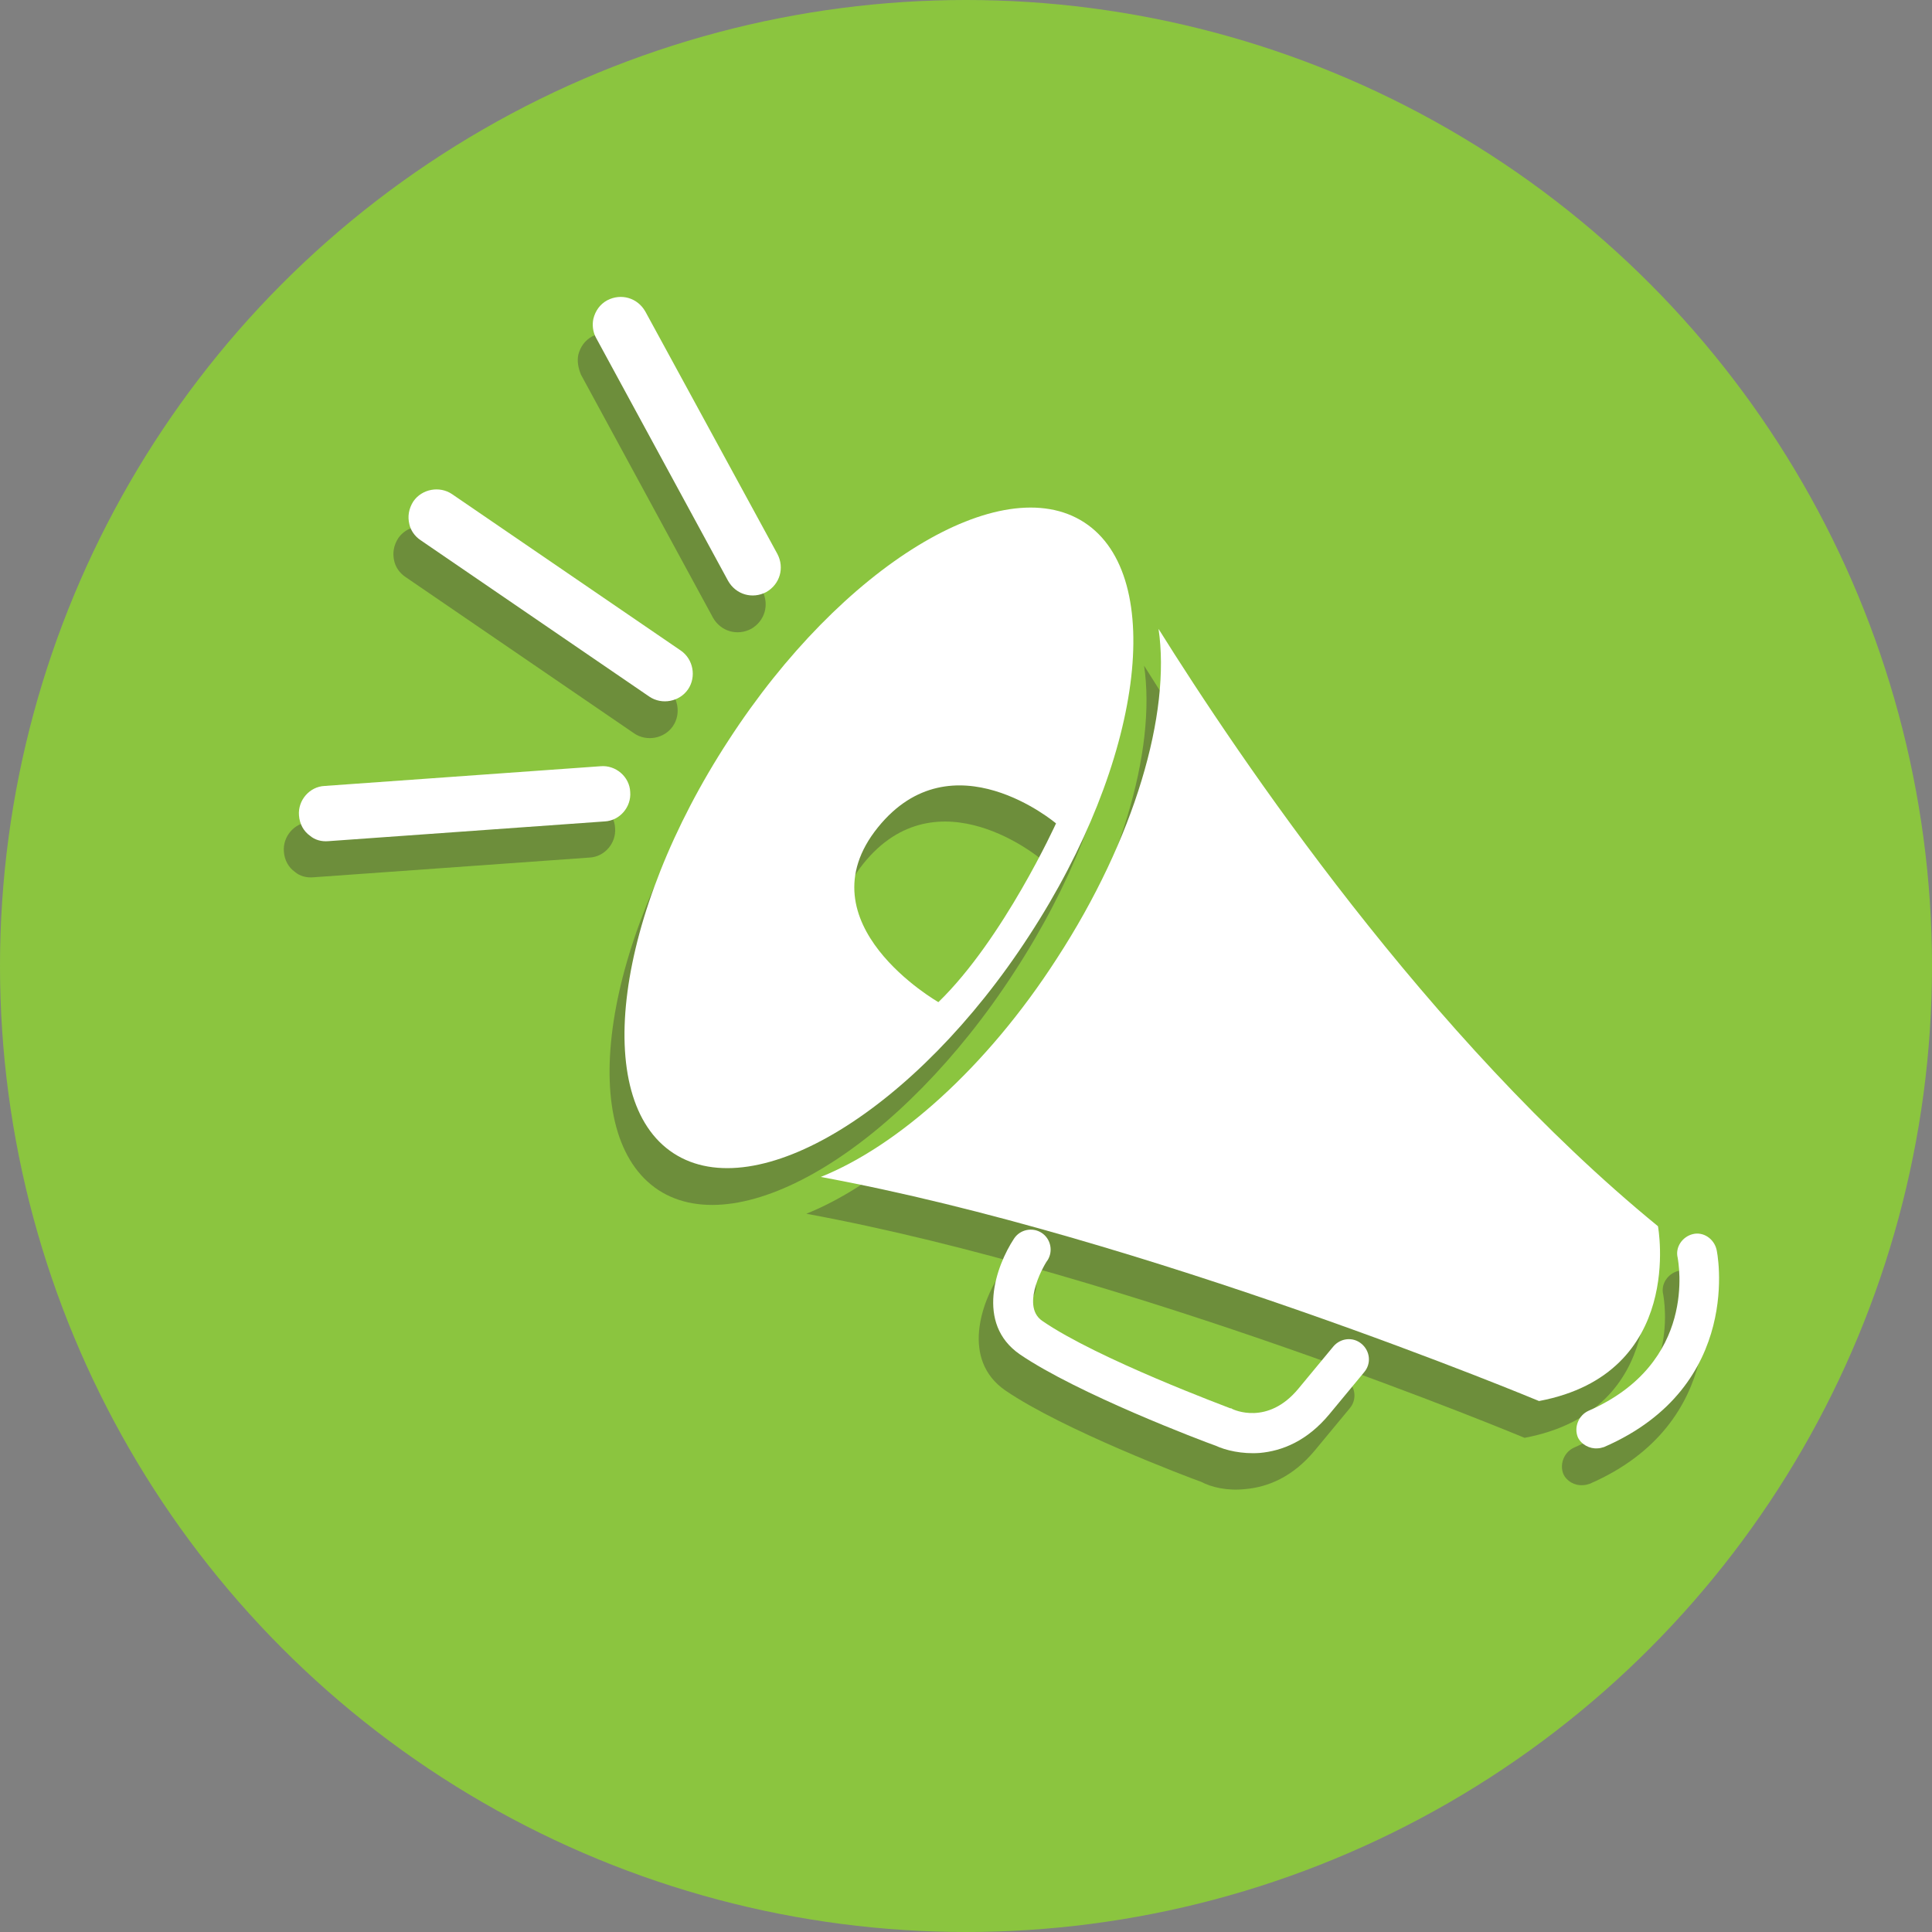 <?xml version="1.0" encoding="utf-8"?>
<!-- Generator: Adobe Illustrator 21.0.0, SVG Export Plug-In . SVG Version: 6.00 Build 0)  -->
<svg version="1.1" id="Layer_1" xmlns="http://www.w3.org/2000/svg" xmlns:xlink="http://www.w3.org/1999/xlink" x="0px" y="0px"
	 viewBox="0 0 294 294" style="enable-background:new 0 0 294 294;" xml:space="preserve">
<rect x="0" y="0" width="294" height="294" fill="#808080" stroke="none"/>
<style type="text/css">
	.st0{fill:#8BC53F;}
	.st1{opacity:0.4;fill:#433E35;}
	.st2{opacity:0.4;}
	.st3{fill:#433E35;}
	.st4{fill:#FFFFFF;}
</style>
<circle class="st0" cx="147" cy="147" r="147"/>
<g>
	<g>
		<path class="st1" d="M158.6,151.5c11.9-18.3,17.4-37.4,15.5-50.2c12.2,19.5,41,62.3,76,90.9c0,0,4.2,22.4-18.1,26.6
			c0,0-59.9-25-109.3-34.1C134.4,180,147.8,168,158.6,151.5z"/>
		<g>
			<path class="st1" d="M240.9,226c0.3,0,0.7-0.1,1-0.2c21.4-9.3,17.2-29.9,17.1-30.1c-0.4-1.6-2-2.7-3.6-2.3
				c-1.6,0.4-2.7,2-2.3,3.6c0.1,0.7,3.1,16-13.6,23.3c-1.5,0.7-2.2,2.5-1.6,4C238.4,225.4,239.6,226.1,240.9,226z"/>
		</g>
		<g class="st2">
			<path class="st3" d="M189.5,226.6c3.4-0.3,7.2-1.8,10.6-5.9l5.3-6.4c1.1-1.3,0.9-3.2-0.4-4.3c-1.3-1.1-3.2-0.9-4.3,0.4l-5.3,6.4
				c-4.7,5.7-9.9,3.2-10.1,3.1c-0.1-0.1-0.2-0.1-0.3-0.1c-0.2-0.1-20.2-7.5-28.6-13.3c-3.5-2.4,0.8-9.2,0.8-9.2
				c0.9-1.4,0.5-3.3-0.9-4.2c-1.4-0.9-3.3-0.5-4.2,0.9c-2.7,4.1-5.9,12.9,0.9,17.6c8.8,6,27.8,13.2,29.8,13.9
				C184.3,226.3,186.7,226.9,189.5,226.6z"/>
		</g>
		<path class="st1" d="M100.2,181.1c12.6,8.2,36.9-6.6,54.1-33.1c17.3-26.5,21-54.7,8.4-62.9c-12.6-8.2-36.9,6.6-54.1,33.1
			C91.4,144.7,87.6,172.8,100.2,181.1z M131.4,131.4c11.3-14,27.1-0.6,27.1-0.6s-8,17.6-17.9,27.2
			C140.6,158.1,119.6,146.1,131.4,131.4z"/>
	</g>
	<path class="st1" d="M101.3,104.6c1.9,1.3,2.4,4,1.1,5.9c-1.3,1.9-4,2.4-5.9,1.1L61.7,87.8c-0.9-0.6-1.5-1.5-1.7-2.4
		c-0.3-1.2-0.1-2.4,0.6-3.5c1.3-1.9,4-2.4,5.9-1.1L101.3,104.6z"/>
	<path class="st1" d="M89.1,122.1c2.3-0.2,4.4,1.6,4.5,3.9c0.2,2.3-1.6,4.4-3.9,4.5l-42,3c-1.1,0.1-2.1-0.2-2.8-0.8
		c-1-0.7-1.6-1.8-1.7-3.1c-0.2-2.3,1.6-4.4,3.9-4.5L89.1,122.1z"/>
	<path class="st1" d="M116,89.9c1.1,2.1,0.4,4.6-1.7,5.8c-2.1,1.1-4.6,0.4-5.8-1.7l-20.1-37C88,56,87.8,55,88,54
		c0.3-1.2,1-2.2,2.1-2.8c2.1-1.1,4.6-0.4,5.8,1.7L116,89.9z"/>
</g>
<g>
	<g>
		<path class="st4" d="M160.8,145.9c11.9-18.3,17.4-37.4,15.5-50.2c12.2,19.5,41,62.3,76,90.9c0,0,4.2,22.4-18.1,26.6
			c0,0-59.9-25-109.3-34.1C136.6,174.4,150.1,162.5,160.8,145.9z"/>
		<g>
			<path class="st4" d="M243.1,220.4c0.3,0,0.7-0.1,1-0.2c21.4-9.3,17.2-29.9,17.1-30.1c-0.4-1.6-2-2.7-3.6-2.3
				c-1.6,0.4-2.7,2-2.3,3.6c0.1,0.7,3.1,16-13.6,23.3c-1.5,0.7-2.2,2.5-1.6,4C240.6,219.8,241.9,220.5,243.1,220.4z"/>
		</g>
		<g>
			<path class="st4" d="M191.7,221.1c3.4-0.3,7.2-1.8,10.6-5.9l5.3-6.4c1.1-1.3,0.9-3.2-0.4-4.3c-1.3-1.1-3.2-0.9-4.3,0.4l-5.3,6.4
				c-4.7,5.7-9.9,3.2-10.1,3.1c-0.1-0.1-0.2-0.1-0.3-0.1c-0.2-0.1-20.2-7.5-28.6-13.3c-3.5-2.4,0.7-9.2,0.8-9.2
				c0.9-1.4,0.5-3.3-0.9-4.2c-1.4-0.9-3.3-0.5-4.2,0.9c-2.7,4.1-5.9,12.9,0.9,17.6c8.8,6,27.8,13.2,29.8,13.9
				C186.5,220.7,189,221.3,191.7,221.1z"/>
		</g>
		<path class="st4" d="M102.5,175.5c12.6,8.2,36.9-6.6,54.1-33.1c17.3-26.5,21-54.7,8.4-62.9c-12.6-8.2-36.9,6.6-54.1,33.1
			C93.6,139.1,89.9,167.3,102.5,175.5z M133.6,125.9c11.3-14,27.1-0.6,27.1-0.6s-8,17.6-17.9,27.2
			C142.8,152.5,121.8,140.5,133.6,125.9z"/>
	</g>
	<path class="st4" d="M103.6,99c1.9,1.3,2.4,4,1.1,5.9c-1.3,1.9-4,2.4-5.9,1.1L64,82.2c-0.9-0.6-1.5-1.5-1.7-2.4
		c-0.3-1.2-0.1-2.4,0.6-3.5c1.3-1.9,4-2.4,5.9-1.1L103.6,99z"/>
	<path class="st4" d="M91.4,116.6c2.3-0.2,4.4,1.6,4.5,3.9c0.2,2.3-1.6,4.4-3.9,4.5l-42,3c-1.1,0.1-2.1-0.2-2.8-0.8
		c-1-0.7-1.6-1.8-1.7-3.1c-0.2-2.3,1.6-4.4,3.9-4.5L91.4,116.6z"/>
	<path class="st4" d="M118.3,84.3c1.1,2.1,0.4,4.6-1.7,5.8c-2.1,1.1-4.6,0.4-5.8-1.7l-20.1-37c-0.5-0.9-0.6-2-0.4-2.9
		c0.3-1.2,1-2.2,2.1-2.8c2.1-1.1,4.6-0.4,5.8,1.7L118.3,84.3z"/>
</g>
</svg>
